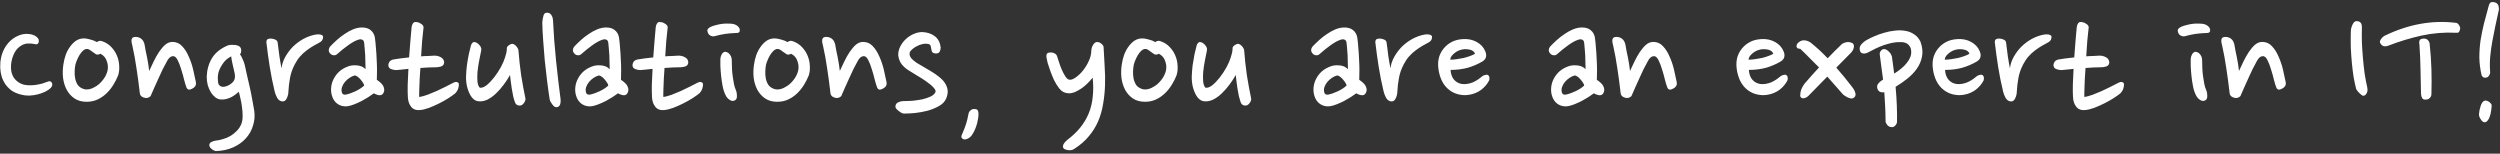 <svg width="781" height="48" viewBox="0 0 781 48" fill="none" xmlns="http://www.w3.org/2000/svg">
<rect x="0" y="0" width="781" height="48" fill="#333333" stroke="none"/>
<path d="M11.895 11.995C12.042 12.178 12.115 12.417 12.115 12.71C12.152 12.967 12.115 13.187 12.005 13.37C11.822 13.773 11.51 13.92 11.07 13.81C10.3 13.627 9.494 13.553 8.65 13.59C7.807 13.627 6.964 13.957 6.12 14.58C5.277 15.203 4.617 16.12 4.14 17.33C3.664 18.503 3.425 19.732 3.425 21.015C3.425 22.262 3.719 23.343 4.305 24.26C4.929 25.14 5.717 25.782 6.67 26.185C7.257 26.442 7.917 26.588 8.65 26.625C9.384 26.662 10.117 26.643 10.85 26.57C11.62 26.46 12.372 26.313 13.105 26.13C13.839 25.91 14.535 25.672 15.195 25.415C15.415 25.342 15.617 25.36 15.8 25.47C16.02 25.58 16.167 25.727 16.24 25.91C16.424 26.387 16.332 26.863 15.965 27.34C15.525 27.817 14.939 28.238 14.205 28.605C13.472 28.972 12.665 29.265 11.785 29.485C10.905 29.705 10.007 29.833 9.09 29.87C8.174 29.87 7.312 29.76 6.505 29.54C5.369 29.247 4.397 28.825 3.59 28.275C2.82 27.688 2.179 27.028 1.665 26.295C1.152 25.525 0.767 24.718 0.51 23.875C0.254 22.995 0.107 22.097 0.07 21.18C-0.003 18.98 0.419 17 1.335 15.24C2.289 13.48 3.609 12.178 5.295 11.335C6.542 10.712 7.789 10.473 9.035 10.62C10.319 10.73 11.272 11.188 11.895 11.995ZM32.067 12.93C33.167 13.333 34.083 13.938 34.817 14.745C35.587 15.552 36.173 16.468 36.577 17.495C36.98 18.485 37.2 19.512 37.237 20.575C37.31 21.638 37.2 22.628 36.907 23.545C36.503 24.572 35.99 25.58 35.367 26.57C34.743 27.56 34.028 28.44 33.222 29.21C32.415 29.98 31.498 30.603 30.472 31.08C29.445 31.557 28.308 31.795 27.062 31.795C25.558 31.795 24.293 31.447 23.267 30.75C22.24 30.053 21.433 29.155 20.847 28.055C20.26 26.955 19.875 25.708 19.692 24.315C19.545 22.922 19.582 21.528 19.802 20.135C19.948 19.108 20.187 18.118 20.517 17.165C20.883 16.175 21.342 15.313 21.892 14.58C22.442 13.81 23.065 13.187 23.762 12.71C24.495 12.233 25.32 11.995 26.237 11.995C26.75 11.995 27.392 12.105 28.162 12.325C28.932 12.508 29.647 12.783 30.307 13.15C30.783 12.71 31.37 12.637 32.067 12.93ZM29.977 16.945C29.573 16.688 29.097 16.358 28.547 15.955C28.033 15.515 27.575 15.295 27.172 15.295C26.732 15.295 26.292 15.497 25.852 15.9C25.448 16.303 25.082 16.78 24.752 17.33C24.458 17.843 24.202 18.375 23.982 18.925C23.762 19.475 23.615 19.915 23.542 20.245C23.432 20.795 23.358 21.455 23.322 22.225C23.285 22.995 23.34 23.765 23.487 24.535C23.633 25.268 23.908 25.947 24.312 26.57C24.752 27.157 25.393 27.578 26.237 27.835C26.75 27.982 27.355 27.982 28.052 27.835C28.748 27.652 29.427 27.34 30.087 26.9C30.783 26.46 31.425 25.873 32.012 25.14C32.635 24.407 33.112 23.563 33.442 22.61C33.808 21.547 33.808 20.447 33.442 19.31C33.112 18.137 32.415 17.293 31.352 16.78C31.095 16.963 30.838 17.055 30.582 17.055C30.325 17.055 30.123 17.018 29.977 16.945ZM45.173 13.975C45.283 14.525 45.393 15.148 45.503 15.845C45.65 16.505 45.796 17.202 45.943 17.935C46.09 18.632 46.218 19.347 46.328 20.08C46.438 20.813 46.53 21.51 46.603 22.17C47.043 21.217 47.52 20.208 48.033 19.145C48.546 18.082 49.096 17.11 49.683 16.23C50.306 15.313 50.948 14.562 51.608 13.975C52.305 13.388 53.056 13.095 53.863 13.095C55.073 13.095 56.081 13.535 56.888 14.415C57.731 15.295 58.428 16.395 58.978 17.715C59.565 18.998 60.023 20.355 60.353 21.785C60.683 23.215 60.958 24.48 61.178 25.58C61.398 26.57 60.958 27.303 59.858 27.78C59.345 28.037 58.96 28.073 58.703 27.89C58.446 27.707 58.3 27.523 58.263 27.34C58.08 26.9 57.841 26.13 57.548 25.03C57.291 23.93 56.98 22.812 56.613 21.675C56.283 20.538 55.898 19.548 55.458 18.705C55.018 17.862 54.523 17.477 53.973 17.55C53.313 17.587 52.726 18.082 52.213 19.035C51.773 19.805 51.315 20.667 50.838 21.62C50.398 22.537 49.958 23.49 49.518 24.48C49.078 25.433 48.638 26.405 48.198 27.395C47.795 28.348 47.41 29.228 47.043 30.035C46.786 30.292 46.456 30.475 46.053 30.585C45.686 30.658 45.301 30.622 44.898 30.475C44.531 30.365 44.238 30.182 44.018 29.925C43.798 29.668 43.688 29.412 43.688 29.155C43.358 26.295 43.01 23.692 42.643 21.345C42.313 18.998 41.873 16.597 41.323 14.14C41.066 13.297 41.011 12.637 41.158 12.16C41.341 11.647 41.891 11.445 42.808 11.555C44.091 11.775 44.88 12.582 45.173 13.975ZM74.974 16.945C75.267 17.348 75.542 17.862 75.799 18.485C76.092 19.072 76.312 19.677 76.459 20.3C76.678 21.29 76.917 22.372 77.174 23.545C77.467 24.682 77.742 25.873 77.999 27.12C78.292 28.367 78.549 29.632 78.769 30.915C79.025 32.198 79.245 33.427 79.428 34.6C79.648 36.213 79.52 37.753 79.043 39.22C78.603 40.723 77.852 42.062 76.788 43.235C75.725 44.408 74.405 45.343 72.829 46.04C71.252 46.737 69.474 47.122 67.493 47.195C67.053 47.158 66.595 46.938 66.118 46.535C65.642 46.168 65.403 45.783 65.403 45.38C65.367 44.977 65.55 44.647 65.954 44.39C66.394 44.17 66.834 44.023 67.273 43.95C68.043 43.877 68.832 43.712 69.638 43.455C70.482 43.235 71.27 42.905 72.004 42.465C72.737 42.025 73.397 41.493 73.984 40.87C74.607 40.247 75.084 39.513 75.413 38.67C75.67 38.01 75.799 37.203 75.799 36.25C75.799 35.26 75.725 34.288 75.579 33.335C75.469 32.382 75.303 31.483 75.084 30.64C74.9 29.76 74.735 29.1 74.588 28.66C74.332 28.917 74.002 29.192 73.599 29.485C73.232 29.778 72.81 30.053 72.334 30.31C71.857 30.567 71.325 30.768 70.739 30.915C70.189 31.062 69.62 31.117 69.034 31.08C68.41 31.043 67.823 30.823 67.273 30.42C66.76 30.017 66.302 29.503 65.898 28.88C65.495 28.22 65.165 27.468 64.909 26.625C64.689 25.782 64.579 24.902 64.579 23.985C64.652 21.785 65.202 19.842 66.228 18.155C67.292 16.432 68.978 15.093 71.288 14.14C71.472 14.103 71.71 14.067 72.004 14.03C72.334 13.993 72.663 13.993 72.993 14.03C73.323 14.03 73.635 14.067 73.928 14.14C74.258 14.213 74.534 14.323 74.754 14.47C75.157 14.763 75.359 15.185 75.359 15.735C75.359 16.285 75.23 16.688 74.974 16.945ZM68.043 24.48C68.043 24.883 68.08 25.342 68.153 25.855C68.227 26.332 68.465 26.68 68.868 26.9C69.308 27.157 69.84 27.193 70.463 27.01C71.124 26.827 71.728 26.515 72.278 26.075C72.792 25.672 73.122 25.232 73.269 24.755C73.452 24.242 73.452 23.563 73.269 22.72C73.085 21.877 72.883 20.997 72.663 20.08C72.444 19.163 72.297 18.338 72.224 17.605C71.784 17.825 71.307 18.137 70.793 18.54C70.317 18.943 69.877 19.457 69.474 20.08C69.07 20.667 68.722 21.327 68.428 22.06C68.172 22.793 68.043 23.6 68.043 24.48ZM100.046 13.15C99.386 13.517 98.689 13.902 97.956 14.305C97.26 14.708 96.544 15.185 95.811 15.735C95.115 16.248 94.436 16.872 93.776 17.605C93.153 18.302 92.585 19.145 92.071 20.135C91.338 21.528 90.843 22.958 90.586 24.425C90.329 25.855 90.165 27.267 90.091 28.66C90.091 29.32 89.926 29.998 89.596 30.695C89.303 31.355 88.881 31.685 88.331 31.685C87.635 31.685 87.066 31.337 86.626 30.64C86.223 29.907 85.948 29.21 85.801 28.55C85.178 25.947 84.665 23.38 84.261 20.85C83.858 18.283 83.51 15.735 83.216 13.205C83.216 12.692 83.363 12.362 83.656 12.215C83.986 12.068 84.353 12.013 84.756 12.05C85.196 12.087 85.618 12.197 86.021 12.38C86.424 12.563 86.663 12.857 86.736 13.26C86.883 14.617 87.066 16.047 87.286 17.55C87.506 19.017 87.726 20.282 87.946 21.345C88.093 20.098 88.496 18.888 89.156 17.715C89.816 16.542 90.623 15.478 91.576 14.525C92.566 13.572 93.666 12.765 94.876 12.105C96.123 11.445 97.388 11.005 98.671 10.785C99.221 10.712 99.68 10.712 100.046 10.785C100.413 10.858 100.67 10.987 100.816 11.17C100.963 11.353 100.981 11.647 100.871 12.05C100.798 12.453 100.523 12.82 100.046 13.15ZM117.117 11.775C117.263 12.802 117.373 13.902 117.447 15.075C117.557 16.212 117.63 17.367 117.667 18.54C117.74 19.713 117.777 20.85 117.777 21.95C117.777 23.05 117.758 24.04 117.722 24.92C118.895 25.727 119.592 26.442 119.812 27.065C120.068 27.688 120.105 28.238 119.922 28.715C119.702 29.375 119.298 29.723 118.712 29.76C118.162 29.76 117.52 29.558 116.787 29.155C116.273 29.522 115.687 29.925 115.027 30.365C114.367 30.768 113.67 31.172 112.937 31.575C112.203 31.942 111.47 32.272 110.737 32.565C110.003 32.858 109.325 33.06 108.702 33.17C107.528 33.353 106.465 33.133 105.512 32.51C104.595 31.887 103.972 30.952 103.642 29.705C103.422 28.862 103.367 28 103.477 27.12C103.587 26.203 103.862 25.342 104.302 24.535C104.742 23.692 105.328 22.94 106.062 22.28C106.832 21.62 107.73 21.107 108.757 20.74C109.013 20.63 109.362 20.538 109.802 20.465C110.278 20.392 110.755 20.373 111.232 20.41C111.745 20.41 112.258 20.502 112.772 20.685C113.285 20.868 113.762 21.18 114.202 21.62C114.202 20.997 114.183 20.318 114.147 19.585C114.147 18.815 114.128 18.045 114.092 17.275C114.055 16.505 114 15.79 113.927 15.13C113.89 14.433 113.835 13.847 113.762 13.37C113.688 12.82 113.468 12.49 113.102 12.38C112.772 12.233 112.35 12.252 111.837 12.435C110.957 12.728 109.93 13.297 108.757 14.14C107.583 14.983 106.465 15.882 105.402 16.835C105.072 17.165 104.687 17.312 104.247 17.275C103.843 17.238 103.495 17.073 103.202 16.78C102.908 16.487 102.743 16.157 102.707 15.79C102.67 15.387 102.817 14.965 103.147 14.525C103.77 13.865 104.467 13.187 105.237 12.49C106.007 11.793 106.813 11.17 107.657 10.62C108.5 10.033 109.362 9.557 110.242 9.19C111.122 8.823 112.002 8.622 112.882 8.585C114.165 8.548 115.155 8.842 115.852 9.465C116.548 10.052 116.97 10.822 117.117 11.775ZM110.737 23.6C110.26 23.71 109.747 23.948 109.197 24.315C108.683 24.645 108.207 25.067 107.767 25.58C107.363 26.057 107.052 26.607 106.832 27.23C106.648 27.817 106.648 28.403 106.832 28.99C106.905 29.21 107.052 29.375 107.272 29.485C107.528 29.595 107.803 29.613 108.097 29.54C108.977 29.357 109.967 29.008 111.067 28.495C112.203 27.945 113.102 27.358 113.762 26.735C113.762 26.515 113.652 26.24 113.432 25.91C113.212 25.543 112.955 25.195 112.662 24.865C112.368 24.498 112.038 24.187 111.672 23.93C111.342 23.673 111.03 23.563 110.737 23.6ZM135.617 17.385C136.314 17.348 137.011 17.513 137.707 17.88C138.404 18.247 138.752 18.815 138.752 19.585C138.679 20.208 138.331 20.612 137.707 20.795C137.121 20.942 136.644 21.015 136.277 21.015C135.544 21.015 134.756 21.033 133.912 21.07C133.069 21.107 132.207 21.162 131.327 21.235C131.254 22.445 131.181 23.582 131.107 24.645C131.071 25.708 131.034 26.662 130.997 27.505C130.961 28.312 130.942 28.972 130.942 29.485C130.942 29.998 130.961 30.273 130.997 30.31C131.804 30.163 132.666 29.925 133.582 29.595C134.536 29.228 135.471 28.843 136.387 28.44C137.341 28 138.257 27.56 139.137 27.12C140.054 26.643 140.916 26.203 141.722 25.8C142.089 25.617 142.419 25.562 142.712 25.635C143.042 25.708 143.244 25.873 143.317 26.13C143.391 26.533 143.336 27.028 143.152 27.615C142.969 28.202 142.639 28.733 142.162 29.21C141.612 29.65 140.879 30.163 139.962 30.75C139.082 31.3 138.129 31.832 137.102 32.345C136.076 32.858 135.031 33.317 133.967 33.72C132.941 34.087 132.024 34.307 131.217 34.38C130.007 34.49 129.091 34.16 128.467 33.39C127.844 32.62 127.496 31.648 127.422 30.475C127.349 29.302 127.331 27.945 127.367 26.405C127.441 24.865 127.514 23.233 127.587 21.51C126.891 21.583 126.212 21.657 125.552 21.73C124.929 21.767 124.324 21.822 123.737 21.895C123.261 21.895 122.729 21.785 122.142 21.565C121.592 21.345 121.317 20.923 121.317 20.3C121.317 20.08 121.409 19.787 121.592 19.42C121.776 19.053 122.179 18.778 122.802 18.595C124.306 18.338 125.974 18.118 127.807 17.935C127.917 16.212 128.046 14.543 128.192 12.93C128.339 11.317 128.467 9.85 128.577 8.53C128.614 8.09 128.742 7.705 128.962 7.375C129.182 7.045 129.421 6.88 129.677 6.88C130.301 6.843 130.887 7.008 131.437 7.375C132.024 7.705 132.317 8.09 132.317 8.53C132.171 9.777 132.024 11.188 131.877 12.765C131.767 14.342 131.657 15.955 131.547 17.605C132.281 17.532 132.977 17.495 133.637 17.495C134.334 17.458 134.994 17.422 135.617 17.385ZM150.314 15.845C150.094 16.835 149.874 17.935 149.654 19.145C149.434 20.318 149.269 21.455 149.159 22.555C149.085 23.655 149.085 24.645 149.159 25.525C149.269 26.405 149.507 27.028 149.874 27.395C150.497 27.505 151.212 27.248 152.019 26.625C152.825 25.965 153.614 25.14 154.384 24.15C155.154 23.16 155.85 22.097 156.474 20.96C157.097 19.787 157.537 18.76 157.794 17.88C157.94 17.44 158.069 16.982 158.179 16.505C158.289 16.028 158.344 15.533 158.344 15.02C158.344 14.727 158.527 14.452 158.894 14.195C159.297 13.902 159.627 13.737 159.884 13.7C160.067 13.663 160.269 13.7 160.489 13.81C160.745 13.92 160.965 14.085 161.149 14.305C161.369 14.488 161.552 14.727 161.699 15.02C161.882 15.277 161.974 15.552 161.974 15.845C162.047 16.945 162.157 18.155 162.304 19.475C162.45 20.795 162.615 22.115 162.799 23.435C163.019 24.755 163.239 26.038 163.459 27.285C163.679 28.532 163.899 29.65 164.119 30.64C164.229 31.043 164.119 31.502 163.789 32.015C163.459 32.528 163.092 32.84 162.689 32.95C162.359 33.023 162.01 32.987 161.644 32.84C161.314 32.693 161.057 32.4 160.874 31.96C160.69 31.447 160.507 30.823 160.324 30.09C160.177 29.32 160.03 28.532 159.884 27.725C159.774 26.882 159.664 26.093 159.554 25.36C159.444 24.59 159.37 23.948 159.334 23.435C158.784 24.425 158.124 25.433 157.354 26.46C156.62 27.45 155.814 28.367 154.934 29.21C154.09 30.017 153.192 30.658 152.239 31.135C151.322 31.575 150.369 31.74 149.379 31.63C147.912 31.447 146.794 30.072 146.024 27.505C145.73 26.478 145.584 25.342 145.584 24.095C145.62 22.848 145.712 21.62 145.859 20.41C146.042 19.163 146.244 17.99 146.464 16.89C146.72 15.79 146.94 14.892 147.124 14.195C147.197 13.902 147.344 13.645 147.564 13.425C147.784 13.168 148.04 13.077 148.334 13.15C148.884 13.26 149.379 13.59 149.819 14.14C150.295 14.69 150.46 15.258 150.314 15.845ZM172.762 6.385C172.946 10.382 173.257 14.525 173.697 18.815C174.137 23.068 174.614 27.138 175.127 31.025C175.237 32.638 174.797 33.463 173.807 33.5C173.587 33.5 173.367 33.427 173.147 33.28C172.927 33.097 172.726 32.877 172.542 32.62C172.359 32.363 172.176 32.088 171.992 31.795C171.846 31.502 171.754 31.245 171.717 31.025C171.424 29.155 171.149 27.175 170.892 25.085C170.636 22.995 170.397 20.905 170.177 18.815C169.994 16.688 169.829 14.617 169.682 12.6C169.536 10.583 169.444 8.732 169.407 7.045C169.481 6.165 169.609 5.432 169.792 4.845C169.976 4.222 170.361 3.928 170.947 3.965C171.571 4.002 172.011 4.258 172.267 4.735C172.561 5.175 172.726 5.725 172.762 6.385ZM193.386 11.775C193.533 12.802 193.643 13.902 193.716 15.075C193.826 16.212 193.9 17.367 193.936 18.54C194.01 19.713 194.046 20.85 194.046 21.95C194.046 23.05 194.028 24.04 193.991 24.92C195.165 25.727 195.861 26.442 196.081 27.065C196.338 27.688 196.375 28.238 196.191 28.715C195.971 29.375 195.568 29.723 194.981 29.76C194.431 29.76 193.79 29.558 193.056 29.155C192.543 29.522 191.956 29.925 191.296 30.365C190.636 30.768 189.94 31.172 189.206 31.575C188.473 31.942 187.74 32.272 187.006 32.565C186.273 32.858 185.595 33.06 184.971 33.17C183.798 33.353 182.735 33.133 181.781 32.51C180.865 31.887 180.241 30.952 179.911 29.705C179.691 28.862 179.636 28 179.746 27.12C179.856 26.203 180.131 25.342 180.571 24.535C181.011 23.692 181.598 22.94 182.331 22.28C183.101 21.62 184 21.107 185.026 20.74C185.283 20.63 185.631 20.538 186.071 20.465C186.548 20.392 187.025 20.373 187.501 20.41C188.015 20.41 188.528 20.502 189.041 20.685C189.555 20.868 190.031 21.18 190.471 21.62C190.471 20.997 190.453 20.318 190.416 19.585C190.416 18.815 190.398 18.045 190.361 17.275C190.325 16.505 190.27 15.79 190.196 15.13C190.16 14.433 190.105 13.847 190.031 13.37C189.958 12.82 189.738 12.49 189.371 12.38C189.041 12.233 188.62 12.252 188.106 12.435C187.226 12.728 186.2 13.297 185.026 14.14C183.853 14.983 182.735 15.882 181.671 16.835C181.341 17.165 180.956 17.312 180.516 17.275C180.113 17.238 179.765 17.073 179.471 16.78C179.178 16.487 179.013 16.157 178.976 15.79C178.94 15.387 179.086 14.965 179.416 14.525C180.04 13.865 180.736 13.187 181.506 12.49C182.276 11.793 183.083 11.17 183.926 10.62C184.77 10.033 185.631 9.557 186.511 9.19C187.391 8.823 188.271 8.622 189.151 8.585C190.435 8.548 191.425 8.842 192.121 9.465C192.818 10.052 193.24 10.822 193.386 11.775ZM187.006 23.6C186.53 23.71 186.016 23.948 185.466 24.315C184.953 24.645 184.476 25.067 184.036 25.58C183.633 26.057 183.321 26.607 183.101 27.23C182.918 27.817 182.918 28.403 183.101 28.99C183.175 29.21 183.321 29.375 183.541 29.485C183.798 29.595 184.073 29.613 184.366 29.54C185.246 29.357 186.236 29.008 187.336 28.495C188.473 27.945 189.371 27.358 190.031 26.735C190.031 26.515 189.921 26.24 189.701 25.91C189.481 25.543 189.225 25.195 188.931 24.865C188.638 24.498 188.308 24.187 187.941 23.93C187.611 23.673 187.3 23.563 187.006 23.6ZM211.887 17.385C212.584 17.348 213.28 17.513 213.977 17.88C214.674 18.247 215.022 18.815 215.022 19.585C214.949 20.208 214.6 20.612 213.977 20.795C213.39 20.942 212.914 21.015 212.547 21.015C211.814 21.015 211.025 21.033 210.182 21.07C209.339 21.107 208.477 21.162 207.597 21.235C207.524 22.445 207.45 23.582 207.377 24.645C207.34 25.708 207.304 26.662 207.267 27.505C207.23 28.312 207.212 28.972 207.212 29.485C207.212 29.998 207.23 30.273 207.267 30.31C208.074 30.163 208.935 29.925 209.852 29.595C210.805 29.228 211.74 28.843 212.657 28.44C213.61 28 214.527 27.56 215.407 27.12C216.324 26.643 217.185 26.203 217.992 25.8C218.359 25.617 218.689 25.562 218.982 25.635C219.312 25.708 219.514 25.873 219.587 26.13C219.66 26.533 219.605 27.028 219.422 27.615C219.239 28.202 218.909 28.733 218.432 29.21C217.882 29.65 217.149 30.163 216.232 30.75C215.352 31.3 214.399 31.832 213.372 32.345C212.345 32.858 211.3 33.317 210.237 33.72C209.21 34.087 208.294 34.307 207.487 34.38C206.277 34.49 205.36 34.16 204.737 33.39C204.114 32.62 203.765 31.648 203.692 30.475C203.619 29.302 203.6 27.945 203.637 26.405C203.71 24.865 203.784 23.233 203.857 21.51C203.16 21.583 202.482 21.657 201.822 21.73C201.199 21.767 200.594 21.822 200.007 21.895C199.53 21.895 198.999 21.785 198.412 21.565C197.862 21.345 197.587 20.923 197.587 20.3C197.587 20.08 197.679 19.787 197.862 19.42C198.045 19.053 198.449 18.778 199.072 18.595C200.575 18.338 202.244 18.118 204.077 17.935C204.187 16.212 204.315 14.543 204.462 12.93C204.609 11.317 204.737 9.85 204.847 8.53C204.884 8.09 205.012 7.705 205.232 7.375C205.452 7.045 205.69 6.88 205.947 6.88C206.57 6.843 207.157 7.008 207.707 7.375C208.294 7.705 208.587 8.09 208.587 8.53C208.44 9.777 208.294 11.188 208.147 12.765C208.037 14.342 207.927 15.955 207.817 17.605C208.55 17.532 209.247 17.495 209.907 17.495C210.604 17.458 211.264 17.422 211.887 17.385ZM231.093 9.685C231.02 10.052 230.763 10.253 230.323 10.29C229.883 10.327 229.516 10.345 229.223 10.345C228.306 10.382 227.353 10.473 226.363 10.62C225.41 10.767 224.401 10.987 223.338 11.28C222.898 11.427 222.421 11.372 221.908 11.115C221.395 10.858 221.083 10.345 220.973 9.575C220.973 9.282 221.083 9.043 221.303 8.86C221.523 8.677 221.78 8.512 222.073 8.365C222.55 8.145 223.118 7.962 223.778 7.815C224.438 7.632 225.098 7.503 225.758 7.43C226.455 7.357 227.115 7.338 227.738 7.375C228.361 7.375 228.875 7.43 229.278 7.54C229.865 7.723 230.323 7.998 230.653 8.365C231.02 8.732 231.166 9.172 231.093 9.685ZM229.828 28C230.085 28.587 230.213 29.228 230.213 29.925C230.25 30.585 230.066 31.043 229.663 31.3C229.15 31.63 228.6 31.612 228.013 31.245C227.426 30.878 226.986 30.383 226.693 29.76C226.29 28.99 225.978 28.055 225.758 26.955C225.538 25.818 225.373 24.7 225.263 23.6C225.153 22.5 225.08 21.473 225.043 20.52C225.043 19.567 225.043 18.852 225.043 18.375C225.08 17.862 225.226 17.385 225.483 16.945C225.74 16.505 226.07 16.248 226.473 16.175C227.133 16.212 227.665 16.523 228.068 17.11C228.471 17.66 228.655 18.357 228.618 19.2C228.618 19.86 228.636 20.593 228.673 21.4C228.71 22.207 228.783 23.013 228.893 23.82C229.003 24.627 229.131 25.415 229.278 26.185C229.425 26.918 229.608 27.523 229.828 28ZM247.823 12.93C248.923 13.333 249.84 13.938 250.573 14.745C251.343 15.552 251.93 16.468 252.333 17.495C252.737 18.485 252.957 19.512 252.993 20.575C253.067 21.638 252.957 22.628 252.663 23.545C252.26 24.572 251.747 25.58 251.123 26.57C250.5 27.56 249.785 28.44 248.978 29.21C248.172 29.98 247.255 30.603 246.228 31.08C245.202 31.557 244.065 31.795 242.818 31.795C241.315 31.795 240.05 31.447 239.023 30.75C237.997 30.053 237.19 29.155 236.603 28.055C236.017 26.955 235.632 25.708 235.448 24.315C235.302 22.922 235.338 21.528 235.558 20.135C235.705 19.108 235.943 18.118 236.273 17.165C236.64 16.175 237.098 15.313 237.648 14.58C238.198 13.81 238.822 13.187 239.518 12.71C240.252 12.233 241.077 11.995 241.993 11.995C242.507 11.995 243.148 12.105 243.918 12.325C244.688 12.508 245.403 12.783 246.063 13.15C246.54 12.71 247.127 12.637 247.823 12.93ZM245.733 16.945C245.33 16.688 244.853 16.358 244.303 15.955C243.79 15.515 243.332 15.295 242.928 15.295C242.488 15.295 242.048 15.497 241.608 15.9C241.205 16.303 240.838 16.78 240.508 17.33C240.215 17.843 239.958 18.375 239.738 18.925C239.518 19.475 239.372 19.915 239.298 20.245C239.188 20.795 239.115 21.455 239.078 22.225C239.042 22.995 239.097 23.765 239.243 24.535C239.39 25.268 239.665 25.947 240.068 26.57C240.508 27.157 241.15 27.578 241.993 27.835C242.507 27.982 243.112 27.982 243.808 27.835C244.505 27.652 245.183 27.34 245.843 26.9C246.54 26.46 247.182 25.873 247.768 25.14C248.392 24.407 248.868 23.563 249.198 22.61C249.565 21.547 249.565 20.447 249.198 19.31C248.868 18.137 248.172 17.293 247.108 16.78C246.852 16.963 246.595 17.055 246.338 17.055C246.082 17.055 245.88 17.018 245.733 16.945ZM260.93 13.975C261.04 14.525 261.15 15.148 261.26 15.845C261.406 16.505 261.553 17.202 261.7 17.935C261.846 18.632 261.975 19.347 262.085 20.08C262.195 20.813 262.286 21.51 262.36 22.17C262.8 21.217 263.276 20.208 263.79 19.145C264.303 18.082 264.853 17.11 265.44 16.23C266.063 15.313 266.705 14.562 267.365 13.975C268.061 13.388 268.813 13.095 269.62 13.095C270.83 13.095 271.838 13.535 272.645 14.415C273.488 15.295 274.185 16.395 274.735 17.715C275.321 18.998 275.78 20.355 276.11 21.785C276.44 23.215 276.715 24.48 276.935 25.58C277.155 26.57 276.715 27.303 275.615 27.78C275.101 28.037 274.716 28.073 274.46 27.89C274.203 27.707 274.056 27.523 274.02 27.34C273.836 26.9 273.598 26.13 273.305 25.03C273.048 23.93 272.736 22.812 272.37 21.675C272.04 20.538 271.655 19.548 271.215 18.705C270.775 17.862 270.28 17.477 269.73 17.55C269.07 17.587 268.483 18.082 267.97 19.035C267.53 19.805 267.071 20.667 266.595 21.62C266.155 22.537 265.715 23.49 265.275 24.48C264.835 25.433 264.395 26.405 263.955 27.395C263.551 28.348 263.166 29.228 262.8 30.035C262.543 30.292 262.213 30.475 261.81 30.585C261.443 30.658 261.058 30.622 260.655 30.475C260.288 30.365 259.995 30.182 259.775 29.925C259.555 29.668 259.445 29.412 259.445 29.155C259.115 26.295 258.766 23.692 258.4 21.345C258.07 18.998 257.63 16.597 257.08 14.14C256.823 13.297 256.768 12.637 256.915 12.16C257.098 11.647 257.648 11.445 258.565 11.555C259.848 11.775 260.636 12.582 260.93 13.975ZM291.005 15.68C290.932 15.277 290.859 14.892 290.785 14.525C290.712 14.158 290.529 13.92 290.235 13.81C289.612 13.627 288.952 13.608 288.255 13.755C287.559 13.902 286.917 14.14 286.33 14.47C285.744 14.763 285.249 15.112 284.845 15.515C284.442 15.882 284.222 16.212 284.185 16.505C284.075 17.055 284.222 17.587 284.625 18.1C285.029 18.613 285.615 19.127 286.385 19.64C287.669 20.41 289.007 21.198 290.4 22.005C291.794 22.812 292.967 23.637 293.92 24.48C294.874 25.323 295.515 26.258 295.845 27.285C296.212 28.275 296.139 29.412 295.625 30.695C295.222 31.685 294.47 32.492 293.37 33.115C292.27 33.738 291.06 34.233 289.74 34.6C288.42 34.93 287.1 35.168 285.78 35.315C284.46 35.425 283.342 35.48 282.425 35.48C282.205 35.48 281.93 35.407 281.6 35.26C281.307 35.077 281.014 34.875 280.72 34.655C280.464 34.435 280.225 34.215 280.005 33.995C279.822 33.738 279.73 33.518 279.73 33.335C279.73 32.675 280.024 32.217 280.61 31.96C281.197 31.703 281.802 31.575 282.425 31.575C283.305 31.575 284.24 31.538 285.23 31.465C286.257 31.355 287.229 31.208 288.145 31.025C289.062 30.805 289.887 30.53 290.62 30.2C291.354 29.87 291.867 29.448 292.16 28.935C292.417 28.495 292.252 27.982 291.665 27.395C291.115 26.772 290.364 26.13 289.41 25.47C288.494 24.81 287.485 24.168 286.385 23.545C285.322 22.922 284.405 22.353 283.635 21.84C282.865 21.327 282.205 20.722 281.655 20.025C281.105 19.292 280.757 18.393 280.61 17.33C280.574 16.377 280.775 15.46 281.215 14.58C281.655 13.7 282.224 12.93 282.92 12.27C283.654 11.573 284.479 11.023 285.395 10.62C286.312 10.217 287.229 10.015 288.145 10.015C289.722 10.088 291.024 10.528 292.05 11.335C293.077 12.105 293.682 13.26 293.865 14.8C293.865 15.313 293.774 15.735 293.59 16.065C293.444 16.395 293.169 16.597 292.765 16.67C292.252 16.743 291.83 16.688 291.5 16.505C291.207 16.285 291.042 16.01 291.005 15.68ZM300.623 43.29C300.33 43.033 300.256 42.703 300.403 42.3C300.55 41.897 300.696 41.548 300.843 41.255C301.21 40.412 301.54 39.532 301.833 38.615C302.126 37.662 302.365 36.653 302.548 35.59C302.621 35.113 302.878 34.71 303.318 34.38C303.758 34.013 304.345 33.94 305.078 34.16C305.371 34.307 305.536 34.527 305.573 34.82C305.646 35.077 305.683 35.37 305.683 35.7C305.683 36.213 305.61 36.818 305.463 37.515C305.353 38.175 305.188 38.817 304.968 39.44C304.748 40.1 304.491 40.705 304.198 41.255C303.905 41.805 303.63 42.227 303.373 42.52C302.933 42.997 302.456 43.308 301.943 43.455C301.466 43.638 301.026 43.583 300.623 43.29ZM344.767 14.8C344.877 16.78 344.987 18.778 345.097 20.795C345.244 22.812 345.281 24.81 345.207 26.79C345.134 28.733 344.932 30.64 344.602 32.51C344.309 34.38 343.796 36.177 343.062 37.9C342.329 39.587 341.339 41.163 340.092 42.63C338.882 44.097 337.342 45.417 335.472 46.59C335.179 46.773 334.849 46.883 334.482 46.92C334.152 46.957 333.822 46.938 333.492 46.865C333.162 46.828 332.869 46.737 332.612 46.59C332.356 46.48 332.191 46.315 332.117 46.095C332.007 45.765 332.062 45.398 332.282 44.995C332.502 44.592 332.869 44.17 333.382 43.73C334.996 42.52 336.352 41.237 337.452 39.88C338.552 38.523 339.432 37.057 340.092 35.48C340.752 33.903 341.174 32.198 341.357 30.365C341.577 28.495 341.577 26.46 341.357 24.26C340.917 24.81 340.404 25.378 339.817 25.965C339.231 26.552 338.607 27.083 337.947 27.56C337.287 28 336.609 28.385 335.912 28.715C335.216 29.008 334.556 29.155 333.932 29.155C333.419 29.155 332.906 29.045 332.392 28.825C331.879 28.605 331.366 28.183 330.852 27.56C330.266 26.79 329.734 25.928 329.257 24.975C328.817 23.985 328.432 23.032 328.102 22.115C327.772 21.198 327.497 20.373 327.277 19.64C327.094 18.907 326.984 18.393 326.947 18.1C326.874 17.733 326.874 17.385 326.947 17.055C327.021 16.725 327.259 16.523 327.662 16.45C328.212 16.34 328.726 16.377 329.202 16.56C329.679 16.743 330.009 17.037 330.192 17.44C330.339 17.843 330.541 18.467 330.797 19.31C331.054 20.153 331.366 20.997 331.732 21.84C332.099 22.647 332.484 23.362 332.887 23.985C333.327 24.608 333.786 24.92 334.262 24.92C334.812 24.92 335.454 24.645 336.187 24.095C336.957 23.545 337.691 22.83 338.387 21.95C339.084 21.07 339.671 20.098 340.147 19.035C340.661 17.935 340.917 16.872 340.917 15.845C340.917 15.625 340.954 15.368 341.027 15.075C341.101 14.782 341.211 14.507 341.357 14.25C341.504 13.957 341.669 13.718 341.852 13.535C342.072 13.315 342.292 13.187 342.512 13.15C343.099 13.077 343.612 13.242 344.052 13.645C344.529 14.012 344.767 14.397 344.767 14.8ZM362.711 12.93C363.811 13.333 364.728 13.938 365.461 14.745C366.231 15.552 366.818 16.468 367.221 17.495C367.624 18.485 367.844 19.512 367.881 20.575C367.954 21.638 367.844 22.628 367.551 23.545C367.148 24.572 366.634 25.58 366.011 26.57C365.388 27.56 364.673 28.44 363.866 29.21C363.059 29.98 362.143 30.603 361.116 31.08C360.089 31.557 358.953 31.795 357.706 31.795C356.203 31.795 354.938 31.447 353.911 30.75C352.884 30.053 352.078 29.155 351.491 28.055C350.904 26.955 350.519 25.708 350.336 24.315C350.189 22.922 350.226 21.528 350.446 20.135C350.593 19.108 350.831 18.118 351.161 17.165C351.528 16.175 351.986 15.313 352.536 14.58C353.086 13.81 353.709 13.187 354.406 12.71C355.139 12.233 355.964 11.995 356.881 11.995C357.394 11.995 358.036 12.105 358.806 12.325C359.576 12.508 360.291 12.783 360.951 13.15C361.428 12.71 362.014 12.637 362.711 12.93ZM360.621 16.945C360.218 16.688 359.741 16.358 359.191 15.955C358.678 15.515 358.219 15.295 357.816 15.295C357.376 15.295 356.936 15.497 356.496 15.9C356.093 16.303 355.726 16.78 355.396 17.33C355.103 17.843 354.846 18.375 354.626 18.925C354.406 19.475 354.259 19.915 354.186 20.245C354.076 20.795 354.003 21.455 353.966 22.225C353.929 22.995 353.984 23.765 354.131 24.535C354.278 25.268 354.553 25.947 354.956 26.57C355.396 27.157 356.038 27.578 356.881 27.835C357.394 27.982 357.999 27.982 358.696 27.835C359.393 27.652 360.071 27.34 360.731 26.9C361.428 26.46 362.069 25.873 362.656 25.14C363.279 24.407 363.756 23.563 364.086 22.61C364.453 21.547 364.453 20.447 364.086 19.31C363.756 18.137 363.059 17.293 361.996 16.78C361.739 16.963 361.483 17.055 361.226 17.055C360.969 17.055 360.768 17.018 360.621 16.945ZM377.027 15.845C376.807 16.835 376.587 17.935 376.367 19.145C376.147 20.318 375.982 21.455 375.872 22.555C375.799 23.655 375.799 24.645 375.872 25.525C375.982 26.405 376.221 27.028 376.587 27.395C377.211 27.505 377.926 27.248 378.732 26.625C379.539 25.965 380.327 25.14 381.097 24.15C381.867 23.16 382.564 22.097 383.187 20.96C383.811 19.787 384.251 18.76 384.507 17.88C384.654 17.44 384.782 16.982 384.892 16.505C385.002 16.028 385.057 15.533 385.057 15.02C385.057 14.727 385.241 14.452 385.607 14.195C386.011 13.902 386.341 13.737 386.597 13.7C386.781 13.663 386.982 13.7 387.202 13.81C387.459 13.92 387.679 14.085 387.862 14.305C388.082 14.488 388.266 14.727 388.412 15.02C388.596 15.277 388.687 15.552 388.687 15.845C388.761 16.945 388.871 18.155 389.017 19.475C389.164 20.795 389.329 22.115 389.512 23.435C389.732 24.755 389.952 26.038 390.172 27.285C390.392 28.532 390.612 29.65 390.832 30.64C390.942 31.043 390.832 31.502 390.502 32.015C390.172 32.528 389.806 32.84 389.402 32.95C389.072 33.023 388.724 32.987 388.357 32.84C388.027 32.693 387.771 32.4 387.587 31.96C387.404 31.447 387.221 30.823 387.037 30.09C386.891 29.32 386.744 28.532 386.597 27.725C386.487 26.882 386.377 26.093 386.267 25.36C386.157 24.59 386.084 23.948 386.047 23.435C385.497 24.425 384.837 25.433 384.067 26.46C383.334 27.45 382.527 28.367 381.647 29.21C380.804 30.017 379.906 30.658 378.952 31.135C378.036 31.575 377.082 31.74 376.092 31.63C374.626 31.447 373.507 30.072 372.737 27.505C372.444 26.478 372.297 25.342 372.297 24.095C372.334 22.848 372.426 21.62 372.572 20.41C372.756 19.163 372.957 17.99 373.177 16.89C373.434 15.79 373.654 14.892 373.837 14.195C373.911 13.902 374.057 13.645 374.277 13.425C374.497 13.168 374.754 13.077 375.047 13.15C375.597 13.26 376.092 13.59 376.532 14.14C377.009 14.69 377.174 15.258 377.027 15.845ZM424.021 11.775C424.168 12.802 424.278 13.902 424.351 15.075C424.461 16.212 424.534 17.367 424.571 18.54C424.644 19.713 424.681 20.85 424.681 21.95C424.681 23.05 424.663 24.04 424.626 24.92C425.799 25.727 426.496 26.442 426.716 27.065C426.973 27.688 427.009 28.238 426.826 28.715C426.606 29.375 426.203 29.723 425.616 29.76C425.066 29.76 424.424 29.558 423.691 29.155C423.178 29.522 422.591 29.925 421.931 30.365C421.271 30.768 420.574 31.172 419.841 31.575C419.108 31.942 418.374 32.272 417.641 32.565C416.908 32.858 416.229 33.06 415.606 33.17C414.433 33.353 413.369 33.133 412.416 32.51C411.499 31.887 410.876 30.952 410.546 29.705C410.326 28.862 410.271 28 410.381 27.12C410.491 26.203 410.766 25.342 411.206 24.535C411.646 23.692 412.233 22.94 412.966 22.28C413.736 21.62 414.634 21.107 415.661 20.74C415.918 20.63 416.266 20.538 416.706 20.465C417.183 20.392 417.659 20.373 418.136 20.41C418.649 20.41 419.163 20.502 419.676 20.685C420.189 20.868 420.666 21.18 421.106 21.62C421.106 20.997 421.088 20.318 421.051 19.585C421.051 18.815 421.033 18.045 420.996 17.275C420.959 16.505 420.904 15.79 420.831 15.13C420.794 14.433 420.739 13.847 420.666 13.37C420.593 12.82 420.373 12.49 420.006 12.38C419.676 12.233 419.254 12.252 418.741 12.435C417.861 12.728 416.834 13.297 415.661 14.14C414.488 14.983 413.369 15.882 412.306 16.835C411.976 17.165 411.591 17.312 411.151 17.275C410.748 17.238 410.399 17.073 410.106 16.78C409.813 16.487 409.648 16.157 409.611 15.79C409.574 15.387 409.721 14.965 410.051 14.525C410.674 13.865 411.371 13.187 412.141 12.49C412.911 11.793 413.718 11.17 414.561 10.62C415.404 10.033 416.266 9.557 417.146 9.19C418.026 8.823 418.906 8.622 419.786 8.585C421.069 8.548 422.059 8.842 422.756 9.465C423.453 10.052 423.874 10.822 424.021 11.775ZM417.641 23.6C417.164 23.71 416.651 23.948 416.101 24.315C415.588 24.645 415.111 25.067 414.671 25.58C414.268 26.057 413.956 26.607 413.736 27.23C413.553 27.817 413.553 28.403 413.736 28.99C413.809 29.21 413.956 29.375 414.176 29.485C414.433 29.595 414.708 29.613 415.001 29.54C415.881 29.357 416.871 29.008 417.971 28.495C419.108 27.945 420.006 27.358 420.666 26.735C420.666 26.515 420.556 26.24 420.336 25.91C420.116 25.543 419.859 25.195 419.566 24.865C419.273 24.498 418.943 24.187 418.576 23.93C418.246 23.673 417.934 23.563 417.641 23.6ZM446.482 13.15C445.822 13.517 445.125 13.902 444.392 14.305C443.695 14.708 442.98 15.185 442.247 15.735C441.55 16.248 440.872 16.872 440.212 17.605C439.588 18.302 439.02 19.145 438.507 20.135C437.773 21.528 437.278 22.958 437.022 24.425C436.765 25.855 436.6 27.267 436.527 28.66C436.527 29.32 436.362 29.998 436.032 30.695C435.738 31.355 435.317 31.685 434.767 31.685C434.07 31.685 433.502 31.337 433.062 30.64C432.658 29.907 432.383 29.21 432.237 28.55C431.613 25.947 431.1 23.38 430.697 20.85C430.293 18.283 429.945 15.735 429.652 13.205C429.652 12.692 429.798 12.362 430.092 12.215C430.422 12.068 430.788 12.013 431.192 12.05C431.632 12.087 432.053 12.197 432.457 12.38C432.86 12.563 433.098 12.857 433.172 13.26C433.318 14.617 433.502 16.047 433.722 17.55C433.942 19.017 434.162 20.282 434.382 21.345C434.528 20.098 434.932 18.888 435.592 17.715C436.252 16.542 437.058 15.478 438.012 14.525C439.002 13.572 440.102 12.765 441.312 12.105C442.558 11.445 443.823 11.005 445.107 10.785C445.657 10.712 446.115 10.712 446.482 10.785C446.848 10.858 447.105 10.987 447.252 11.17C447.398 11.353 447.417 11.647 447.307 12.05C447.233 12.453 446.958 12.82 446.482 13.15ZM463.112 19.2C461.682 20.043 460.142 20.703 458.492 21.18C456.842 21.62 455.064 21.84 453.157 21.84C453.231 23.123 453.597 24.15 454.257 24.92C454.917 25.653 455.742 26.093 456.732 26.24C457.319 26.313 457.906 26.295 458.492 26.185C459.116 26.075 459.684 25.91 460.197 25.69C460.747 25.433 461.242 25.158 461.682 24.865C462.122 24.572 462.507 24.278 462.837 23.985C463.167 23.692 463.516 23.508 463.882 23.435C464.249 23.325 464.524 23.307 464.707 23.38C465.221 23.563 465.404 24.113 465.257 25.03C464.671 26.203 463.827 27.212 462.727 28.055C461.627 28.862 460.399 29.375 459.042 29.595C457.869 29.815 456.659 29.76 455.412 29.43C454.166 29.1 453.047 28.458 452.057 27.505C451.214 26.662 450.572 25.672 450.132 24.535C449.692 23.398 449.417 22.225 449.307 21.015C449.197 19.878 449.289 18.797 449.582 17.77C449.912 16.743 450.407 15.845 451.067 15.075C451.727 14.268 452.552 13.608 453.542 13.095C454.532 12.582 455.687 12.288 457.007 12.215C458.584 12.105 460.014 12.398 461.297 13.095C462.581 13.792 463.479 14.763 463.992 16.01C464.286 16.707 464.359 17.312 464.212 17.825C464.102 18.338 463.736 18.797 463.112 19.2ZM456.787 15.46C456.421 15.533 456.017 15.662 455.577 15.845C455.174 16.028 454.789 16.267 454.422 16.56C454.092 16.817 453.781 17.128 453.487 17.495C453.231 17.825 453.084 18.21 453.047 18.65C453.671 18.65 454.349 18.595 455.082 18.485C455.852 18.375 456.586 18.247 457.282 18.1C458.016 17.917 458.676 17.715 459.262 17.495C459.886 17.275 460.399 17.037 460.802 16.78C460.509 16.083 459.959 15.662 459.152 15.515C458.382 15.332 457.594 15.313 456.787 15.46ZM498.25 11.775C498.396 12.802 498.506 13.902 498.58 15.075C498.69 16.212 498.763 17.367 498.8 18.54C498.873 19.713 498.91 20.85 498.91 21.95C498.91 23.05 498.891 24.04 498.855 24.92C500.028 25.727 500.725 26.442 500.945 27.065C501.201 27.688 501.238 28.238 501.055 28.715C500.835 29.375 500.431 29.723 499.845 29.76C499.295 29.76 498.653 29.558 497.92 29.155C497.406 29.522 496.82 29.925 496.16 30.365C495.5 30.768 494.803 31.172 494.07 31.575C493.336 31.942 492.603 32.272 491.87 32.565C491.136 32.858 490.458 33.06 489.835 33.17C488.661 33.353 487.598 33.133 486.645 32.51C485.728 31.887 485.105 30.952 484.775 29.705C484.555 28.862 484.5 28 484.61 27.12C484.72 26.203 484.995 25.342 485.435 24.535C485.875 23.692 486.461 22.94 487.195 22.28C487.965 21.62 488.863 21.107 489.89 20.74C490.146 20.63 490.495 20.538 490.935 20.465C491.411 20.392 491.888 20.373 492.365 20.41C492.878 20.41 493.391 20.502 493.905 20.685C494.418 20.868 494.895 21.18 495.335 21.62C495.335 20.997 495.316 20.318 495.28 19.585C495.28 18.815 495.261 18.045 495.225 17.275C495.188 16.505 495.133 15.79 495.06 15.13C495.023 14.433 494.968 13.847 494.895 13.37C494.821 12.82 494.601 12.49 494.235 12.38C493.905 12.233 493.483 12.252 492.97 12.435C492.09 12.728 491.063 13.297 489.89 14.14C488.716 14.983 487.598 15.882 486.535 16.835C486.205 17.165 485.82 17.312 485.38 17.275C484.976 17.238 484.628 17.073 484.335 16.78C484.041 16.487 483.876 16.157 483.84 15.79C483.803 15.387 483.95 14.965 484.28 14.525C484.903 13.865 485.6 13.187 486.37 12.49C487.14 11.793 487.946 11.17 488.79 10.62C489.633 10.033 490.495 9.557 491.375 9.19C492.255 8.823 493.135 8.622 494.015 8.585C495.298 8.548 496.288 8.842 496.985 9.465C497.681 10.052 498.103 10.822 498.25 11.775ZM491.87 23.6C491.393 23.71 490.88 23.948 490.33 24.315C489.816 24.645 489.34 25.067 488.9 25.58C488.496 26.057 488.185 26.607 487.965 27.23C487.781 27.817 487.781 28.403 487.965 28.99C488.038 29.21 488.185 29.375 488.405 29.485C488.661 29.595 488.936 29.613 489.23 29.54C490.11 29.357 491.1 29.008 492.2 28.495C493.336 27.945 494.235 27.358 494.895 26.735C494.895 26.515 494.785 26.24 494.565 25.91C494.345 25.543 494.088 25.195 493.795 24.865C493.501 24.498 493.171 24.187 492.805 23.93C492.475 23.673 492.163 23.563 491.87 23.6ZM507.785 13.975C507.895 14.525 508.005 15.148 508.115 15.845C508.262 16.505 508.409 17.202 508.555 17.935C508.702 18.632 508.83 19.347 508.94 20.08C509.05 20.813 509.142 21.51 509.215 22.17C509.655 21.217 510.132 20.208 510.645 19.145C511.159 18.082 511.709 17.11 512.295 16.23C512.919 15.313 513.56 14.562 514.22 13.975C514.917 13.388 515.669 13.095 516.475 13.095C517.685 13.095 518.694 13.535 519.5 14.415C520.344 15.295 521.04 16.395 521.59 17.715C522.177 18.998 522.635 20.355 522.965 21.785C523.295 23.215 523.57 24.48 523.79 25.58C524.01 26.57 523.57 27.303 522.47 27.78C521.957 28.037 521.572 28.073 521.315 27.89C521.059 27.707 520.912 27.523 520.875 27.34C520.692 26.9 520.454 26.13 520.16 25.03C519.904 23.93 519.592 22.812 519.225 21.675C518.895 20.538 518.51 19.548 518.07 18.705C517.63 17.862 517.135 17.477 516.585 17.55C515.925 17.587 515.339 18.082 514.825 19.035C514.385 19.805 513.927 20.667 513.45 21.62C513.01 22.537 512.57 23.49 512.13 24.48C511.69 25.433 511.25 26.405 510.81 27.395C510.407 28.348 510.022 29.228 509.655 30.035C509.399 30.292 509.069 30.475 508.665 30.585C508.299 30.658 507.914 30.622 507.51 30.475C507.144 30.365 506.85 30.182 506.63 29.925C506.41 29.668 506.3 29.412 506.3 29.155C505.97 26.295 505.622 23.692 505.255 21.345C504.925 18.998 504.485 16.597 503.935 14.14C503.679 13.297 503.624 12.637 503.77 12.16C503.954 11.647 504.504 11.445 505.42 11.555C506.704 11.775 507.492 12.582 507.785 13.975ZM556.301 19.2C554.871 20.043 553.331 20.703 551.681 21.18C550.031 21.62 548.253 21.84 546.346 21.84C546.419 23.123 546.786 24.15 547.446 24.92C548.106 25.653 548.931 26.093 549.921 26.24C550.508 26.313 551.094 26.295 551.681 26.185C552.304 26.075 552.873 25.91 553.386 25.69C553.936 25.433 554.431 25.158 554.871 24.865C555.311 24.572 555.696 24.278 556.026 23.985C556.356 23.692 556.704 23.508 557.071 23.435C557.438 23.325 557.713 23.307 557.896 23.38C558.409 23.563 558.593 24.113 558.446 25.03C557.859 26.203 557.016 27.212 555.916 28.055C554.816 28.862 553.588 29.375 552.231 29.595C551.058 29.815 549.848 29.76 548.601 29.43C547.354 29.1 546.236 28.458 545.246 27.505C544.403 26.662 543.761 25.672 543.321 24.535C542.881 23.398 542.606 22.225 542.496 21.015C542.386 19.878 542.478 18.797 542.771 17.77C543.101 16.743 543.596 15.845 544.256 15.075C544.916 14.268 545.741 13.608 546.731 13.095C547.721 12.582 548.876 12.288 550.196 12.215C551.773 12.105 553.203 12.398 554.486 13.095C555.769 13.792 556.668 14.763 557.181 16.01C557.474 16.707 557.548 17.312 557.401 17.825C557.291 18.338 556.924 18.797 556.301 19.2ZM549.976 15.46C549.609 15.533 549.206 15.662 548.766 15.845C548.363 16.028 547.978 16.267 547.611 16.56C547.281 16.817 546.969 17.128 546.676 17.495C546.419 17.825 546.273 18.21 546.236 18.65C546.859 18.65 547.538 18.595 548.271 18.485C549.041 18.375 549.774 18.247 550.471 18.1C551.204 17.917 551.864 17.715 552.451 17.495C553.074 17.275 553.588 17.037 553.991 16.78C553.698 16.083 553.148 15.662 552.341 15.515C551.571 15.332 550.783 15.313 549.976 15.46ZM578.443 26.955C579.14 27.798 579.543 28.568 579.653 29.265C579.763 29.925 579.488 30.402 578.828 30.695C578.681 30.768 578.461 30.787 578.168 30.75C577.911 30.677 577.618 30.585 577.288 30.475C576.995 30.328 576.701 30.163 576.408 29.98C576.115 29.797 575.876 29.613 575.693 29.43C574.886 28.513 574.08 27.597 573.273 26.68C572.503 25.763 571.696 24.847 570.853 23.93L564.858 30.035C564.235 30.548 563.666 30.768 563.153 30.695C562.64 30.585 562.383 30.31 562.383 29.87C562.383 29.173 562.493 28.532 562.713 27.945C562.97 27.322 563.3 26.735 563.703 26.185C564.436 25.305 565.188 24.443 565.958 23.6C566.728 22.757 567.498 21.913 568.268 21.07C567.315 20.08 566.343 19.108 565.353 18.155C564.4 17.165 563.41 16.193 562.383 15.24C561.943 15.24 561.65 15.167 561.503 15.02C561.356 14.873 561.265 14.708 561.228 14.525C561.228 14.305 561.265 14.103 561.338 13.92C561.411 13.737 561.485 13.608 561.558 13.535C562.218 12.875 562.878 12.563 563.538 12.6C564.198 12.6 564.858 12.802 565.518 13.205C567.461 14.745 569.276 16.413 570.963 18.21C572.43 16.67 573.933 15.167 575.473 13.7C575.95 13.407 576.463 13.223 577.013 13.15C577.563 13.077 578.168 13.205 578.828 13.535C579.158 13.938 579.25 14.415 579.103 14.965C578.993 15.478 578.7 15.992 578.223 16.505L573.658 21.125C574.501 22.078 575.326 23.05 576.133 24.04C576.94 25.03 577.71 26.002 578.443 26.955ZM592.624 38.12C592.587 38.523 592.404 38.89 592.074 39.22C591.744 39.587 591.377 39.752 590.974 39.715C590.351 39.678 589.874 39.44 589.544 39C589.214 38.56 589.049 38.193 589.049 37.9C589.049 36.507 589.012 35.058 588.939 33.555C588.866 32.015 588.774 30.438 588.664 28.825C588.187 28.898 587.747 28.862 587.344 28.715C586.977 28.532 586.721 28.257 586.574 27.89C586.317 27.267 586.354 26.717 586.684 26.24C587.014 25.763 587.546 25.305 588.279 24.865C588.096 23.508 587.912 22.17 587.729 20.85C587.582 19.53 587.417 18.247 587.234 17C587.197 16.78 587.216 16.578 587.289 16.395C587.362 16.212 587.454 16.047 587.564 15.9C587.674 15.717 587.876 15.552 588.169 15.405C588.646 15.222 589.177 15.368 589.764 15.845C590.387 16.322 590.809 16.927 591.029 17.66C591.139 18.357 591.249 19.163 591.359 20.08C591.506 20.96 591.634 21.932 591.744 22.995C592.514 22.518 593.229 22.005 593.889 21.455C594.586 20.905 595.172 20.318 595.649 19.695C596.162 19.072 596.547 18.43 596.804 17.77C597.061 17.073 597.134 16.358 597.024 15.625C596.951 15.002 596.676 14.452 596.199 13.975C595.722 13.462 594.971 13.187 593.944 13.15C593.027 13.113 592.111 13.187 591.194 13.37C590.314 13.553 589.434 13.792 588.554 14.085C587.711 14.378 586.867 14.727 586.024 15.13C585.217 15.533 584.429 15.937 583.659 16.34C583.146 16.633 582.632 16.762 582.119 16.725C581.642 16.652 581.331 16.468 581.184 16.175C580.854 15.442 580.872 14.782 581.239 14.195C581.642 13.608 582.247 13.058 583.054 12.545C583.751 12.142 584.576 11.738 585.529 11.335C586.519 10.895 587.546 10.528 588.609 10.235C589.709 9.905 590.809 9.685 591.909 9.575C593.046 9.428 594.127 9.447 595.154 9.63C596.181 9.777 597.097 10.125 597.904 10.675C598.747 11.188 599.426 11.958 599.939 12.985C600.562 14.672 600.727 16.23 600.434 17.66C600.177 19.053 599.627 20.337 598.784 21.51C597.977 22.647 596.969 23.692 595.759 24.645C594.586 25.562 593.394 26.387 592.184 27.12C592.367 29.1 592.496 31.062 592.569 33.005C592.642 34.948 592.661 36.653 592.624 38.12ZM617.585 19.2C616.155 20.043 614.615 20.703 612.965 21.18C611.315 21.62 609.537 21.84 607.63 21.84C607.703 23.123 608.07 24.15 608.73 24.92C609.39 25.653 610.215 26.093 611.205 26.24C611.792 26.313 612.378 26.295 612.965 26.185C613.588 26.075 614.157 25.91 614.67 25.69C615.22 25.433 615.715 25.158 616.155 24.865C616.595 24.572 616.98 24.278 617.31 23.985C617.64 23.692 617.988 23.508 618.355 23.435C618.722 23.325 618.997 23.307 619.18 23.38C619.693 23.563 619.877 24.113 619.73 25.03C619.143 26.203 618.3 27.212 617.2 28.055C616.1 28.862 614.872 29.375 613.515 29.595C612.342 29.815 611.132 29.76 609.885 29.43C608.638 29.1 607.52 28.458 606.53 27.505C605.687 26.662 605.045 25.672 604.605 24.535C604.165 23.398 603.89 22.225 603.78 21.015C603.67 19.878 603.762 18.797 604.055 17.77C604.385 16.743 604.88 15.845 605.54 15.075C606.2 14.268 607.025 13.608 608.015 13.095C609.005 12.582 610.16 12.288 611.48 12.215C613.057 12.105 614.487 12.398 615.77 13.095C617.053 13.792 617.952 14.763 618.465 16.01C618.758 16.707 618.832 17.312 618.685 17.825C618.575 18.338 618.208 18.797 617.585 19.2ZM611.26 15.46C610.893 15.533 610.49 15.662 610.05 15.845C609.647 16.028 609.262 16.267 608.895 16.56C608.565 16.817 608.253 17.128 607.96 17.495C607.703 17.825 607.557 18.21 607.52 18.65C608.143 18.65 608.822 18.595 609.555 18.485C610.325 18.375 611.058 18.247 611.755 18.1C612.488 17.917 613.148 17.715 613.735 17.495C614.358 17.275 614.872 17.037 615.275 16.78C614.982 16.083 614.432 15.662 613.625 15.515C612.855 15.332 612.067 15.313 611.26 15.46ZM640.002 13.15C639.342 13.517 638.646 13.902 637.912 14.305C637.216 14.708 636.501 15.185 635.767 15.735C635.071 16.248 634.392 16.872 633.732 17.605C633.109 18.302 632.541 19.145 632.027 20.135C631.294 21.528 630.799 22.958 630.542 24.425C630.286 25.855 630.121 27.267 630.047 28.66C630.047 29.32 629.882 29.998 629.552 30.695C629.259 31.355 628.837 31.685 628.287 31.685C627.591 31.685 627.022 31.337 626.582 30.64C626.179 29.907 625.904 29.21 625.757 28.55C625.134 25.947 624.621 23.38 624.217 20.85C623.814 18.283 623.466 15.735 623.172 13.205C623.172 12.692 623.319 12.362 623.612 12.215C623.942 12.068 624.309 12.013 624.712 12.05C625.152 12.087 625.574 12.197 625.977 12.38C626.381 12.563 626.619 12.857 626.692 13.26C626.839 14.617 627.022 16.047 627.242 17.55C627.462 19.017 627.682 20.282 627.902 21.345C628.049 20.098 628.452 18.888 629.112 17.715C629.772 16.542 630.579 15.478 631.532 14.525C632.522 13.572 633.622 12.765 634.832 12.105C636.079 11.445 637.344 11.005 638.627 10.785C639.177 10.712 639.636 10.712 640.002 10.785C640.369 10.858 640.626 10.987 640.772 11.17C640.919 11.353 640.937 11.647 640.827 12.05C640.754 12.453 640.479 12.82 640.002 13.15ZM655.808 17.385C656.505 17.348 657.201 17.513 657.898 17.88C658.595 18.247 658.943 18.815 658.943 19.585C658.87 20.208 658.521 20.612 657.898 20.795C657.311 20.942 656.835 21.015 656.468 21.015C655.735 21.015 654.946 21.033 654.103 21.07C653.26 21.107 652.398 21.162 651.518 21.235C651.445 22.445 651.371 23.582 651.298 24.645C651.261 25.708 651.225 26.662 651.188 27.505C651.151 28.312 651.133 28.972 651.133 29.485C651.133 29.998 651.151 30.273 651.188 30.31C651.995 30.163 652.856 29.925 653.773 29.595C654.726 29.228 655.661 28.843 656.578 28.44C657.531 28 658.448 27.56 659.328 27.12C660.245 26.643 661.106 26.203 661.913 25.8C662.28 25.617 662.61 25.562 662.903 25.635C663.233 25.708 663.435 25.873 663.508 26.13C663.581 26.533 663.526 27.028 663.343 27.615C663.16 28.202 662.83 28.733 662.353 29.21C661.803 29.65 661.07 30.163 660.153 30.75C659.273 31.3 658.32 31.832 657.293 32.345C656.266 32.858 655.221 33.317 654.158 33.72C653.131 34.087 652.215 34.307 651.408 34.38C650.198 34.49 649.281 34.16 648.658 33.39C648.035 32.62 647.686 31.648 647.613 30.475C647.54 29.302 647.521 27.945 647.558 26.405C647.631 24.865 647.705 23.233 647.778 21.51C647.081 21.583 646.403 21.657 645.743 21.73C645.12 21.767 644.515 21.822 643.928 21.895C643.451 21.895 642.92 21.785 642.333 21.565C641.783 21.345 641.508 20.923 641.508 20.3C641.508 20.08 641.6 19.787 641.783 19.42C641.966 19.053 642.37 18.778 642.993 18.595C644.496 18.338 646.165 18.118 647.998 17.935C648.108 16.212 648.236 14.543 648.383 12.93C648.53 11.317 648.658 9.85 648.768 8.53C648.805 8.09 648.933 7.705 649.153 7.375C649.373 7.045 649.611 6.88 649.868 6.88C650.491 6.843 651.078 7.008 651.628 7.375C652.215 7.705 652.508 8.09 652.508 8.53C652.361 9.777 652.215 11.188 652.068 12.765C651.958 14.342 651.848 15.955 651.738 17.605C652.471 17.532 653.168 17.495 653.828 17.495C654.525 17.458 655.185 17.422 655.808 17.385ZM690.429 9.685C690.356 10.052 690.099 10.253 689.659 10.29C689.219 10.327 688.852 10.345 688.559 10.345C687.642 10.382 686.689 10.473 685.699 10.62C684.746 10.767 683.737 10.987 682.674 11.28C682.234 11.427 681.757 11.372 681.244 11.115C680.731 10.858 680.419 10.345 680.309 9.575C680.309 9.282 680.419 9.043 680.639 8.86C680.859 8.677 681.116 8.512 681.409 8.365C681.886 8.145 682.454 7.962 683.114 7.815C683.774 7.632 684.434 7.503 685.094 7.43C685.791 7.357 686.451 7.338 687.074 7.375C687.697 7.375 688.211 7.43 688.614 7.54C689.201 7.723 689.659 7.998 689.989 8.365C690.356 8.732 690.502 9.172 690.429 9.685ZM689.164 28C689.421 28.587 689.549 29.228 689.549 29.925C689.586 30.585 689.402 31.043 688.999 31.3C688.486 31.63 687.936 31.612 687.349 31.245C686.762 30.878 686.322 30.383 686.029 29.76C685.626 28.99 685.314 28.055 685.094 26.955C684.874 25.818 684.709 24.7 684.599 23.6C684.489 22.5 684.416 21.473 684.379 20.52C684.379 19.567 684.379 18.852 684.379 18.375C684.416 17.862 684.562 17.385 684.819 16.945C685.076 16.505 685.406 16.248 685.809 16.175C686.469 16.212 687.001 16.523 687.404 17.11C687.807 17.66 687.991 18.357 687.954 19.2C687.954 19.86 687.972 20.593 688.009 21.4C688.046 22.207 688.119 23.013 688.229 23.82C688.339 24.627 688.467 25.415 688.614 26.185C688.761 26.918 688.944 27.523 689.164 28ZM698.029 13.975C698.139 14.525 698.249 15.148 698.359 15.845C698.506 16.505 698.653 17.202 698.799 17.935C698.946 18.632 699.074 19.347 699.184 20.08C699.294 20.813 699.386 21.51 699.459 22.17C699.899 21.217 700.376 20.208 700.889 19.145C701.403 18.082 701.953 17.11 702.539 16.23C703.163 15.313 703.804 14.562 704.464 13.975C705.161 13.388 705.913 13.095 706.719 13.095C707.929 13.095 708.938 13.535 709.744 14.415C710.588 15.295 711.284 16.395 711.834 17.715C712.421 18.998 712.879 20.355 713.209 21.785C713.539 23.215 713.814 24.48 714.034 25.58C714.254 26.57 713.814 27.303 712.714 27.78C712.201 28.037 711.816 28.073 711.559 27.89C711.303 27.707 711.156 27.523 711.119 27.34C710.936 26.9 710.698 26.13 710.404 25.03C710.148 23.93 709.836 22.812 709.469 21.675C709.139 20.538 708.754 19.548 708.314 18.705C707.874 17.862 707.379 17.477 706.829 17.55C706.169 17.587 705.583 18.082 705.069 19.035C704.629 19.805 704.171 20.667 703.694 21.62C703.254 22.537 702.814 23.49 702.374 24.48C701.934 25.433 701.494 26.405 701.054 27.395C700.651 28.348 700.266 29.228 699.899 30.035C699.643 30.292 699.313 30.475 698.909 30.585C698.543 30.658 698.158 30.622 697.754 30.475C697.388 30.365 697.094 30.182 696.874 29.925C696.654 29.668 696.544 29.412 696.544 29.155C696.214 26.295 695.866 23.692 695.499 21.345C695.169 18.998 694.729 16.597 694.179 14.14C693.923 13.297 693.868 12.637 694.014 12.16C694.198 11.647 694.748 11.445 695.664 11.555C696.948 11.775 697.736 12.582 698.029 13.975ZM739.56 27.45C739.597 27.597 739.615 27.817 739.615 28.11C739.615 28.367 739.56 28.642 739.45 28.935C739.34 29.192 739.175 29.43 738.955 29.65C738.772 29.833 738.497 29.925 738.13 29.925C737.323 29.412 736.645 28.733 736.095 27.89C735.802 26.79 735.527 25.525 735.27 24.095C735.05 22.665 734.867 21.18 734.72 19.64C734.573 18.063 734.463 16.468 734.39 14.855C734.353 13.242 734.353 11.683 734.39 10.18C734.39 9.923 734.408 9.593 734.445 9.19C734.518 8.787 734.628 8.402 734.775 8.035C734.922 7.632 735.105 7.302 735.325 7.045C735.545 6.752 735.857 6.605 736.26 6.605C736.737 6.605 737.122 6.752 737.415 7.045C737.708 7.338 737.855 7.815 737.855 8.475C737.818 9.942 737.818 11.518 737.855 13.205C737.928 14.855 738.038 16.523 738.185 18.21C738.332 19.897 738.515 21.547 738.735 23.16C738.992 24.737 739.267 26.167 739.56 27.45ZM767.388 10.235C763.611 10.052 759.981 10.345 756.498 11.115C753.014 11.885 749.568 12.93 746.158 14.25C745.278 14.58 744.599 14.543 744.123 14.14C743.683 13.737 743.463 13.333 743.463 12.93C743.719 12.233 744.178 11.665 744.838 11.225C752.354 7.558 759.871 6.202 767.388 7.155C767.754 7.265 768.048 7.54 768.268 7.98C768.525 8.383 768.616 8.732 768.543 9.025C768.469 9.392 768.359 9.703 768.213 9.96C768.066 10.18 767.791 10.272 767.388 10.235ZM759.578 29.43C759.578 29.833 759.431 30.2 759.138 30.53C758.881 30.823 758.551 31.007 758.148 31.08C757.414 31.19 756.938 31.062 756.718 30.695C756.498 30.328 756.369 29.907 756.333 29.43C756.296 26.863 756.241 24.315 756.168 21.785C756.131 19.218 756.021 16.652 755.838 14.085C755.838 13.938 755.819 13.773 755.783 13.59C755.746 13.37 755.746 13.168 755.783 12.985C755.819 12.765 755.893 12.582 756.003 12.435C756.149 12.288 756.369 12.178 756.663 12.105C757.506 11.958 758.111 12.105 758.478 12.545C758.844 12.948 759.028 13.352 759.028 13.755C759.321 16.395 759.504 19.017 759.578 21.62C759.651 24.223 759.651 26.827 759.578 29.43ZM780.597 3.305C780.267 4.918 779.919 6.513 779.552 8.09C779.222 9.667 778.91 11.243 778.617 12.82C778.324 14.397 778.104 15.973 777.957 17.55C777.81 19.127 777.792 20.703 777.902 22.28C777.975 22.683 777.902 23.068 777.682 23.435C777.499 23.802 777.279 24.04 777.022 24.15C776.215 24.443 775.629 24.242 775.262 23.545C774.822 21.675 774.584 19.823 774.547 17.99C774.547 16.157 774.675 14.342 774.932 12.545C775.225 10.748 775.592 8.97 776.032 7.21C776.509 5.413 776.985 3.635 777.462 1.875C777.645 1.142 777.939 0.738 778.342 0.665C778.745 0.592 779.13 0.628 779.497 0.775C780.047 0.958 780.395 1.325 780.542 1.875C780.689 2.425 780.707 2.902 780.597 3.305ZM778.397 32.895C778.397 33.298 778.342 33.848 778.232 34.545C778.159 35.205 778.012 35.828 777.792 36.415C777.609 37.002 777.334 37.478 776.967 37.845C776.637 38.212 776.215 38.285 775.702 38.065C775.409 37.882 775.115 37.533 774.822 37.02C774.529 36.507 774.4 36.03 774.437 35.59C774.51 34.71 774.694 33.848 774.987 33.005C775.28 32.162 775.665 31.648 776.142 31.465C776.362 31.392 776.6 31.392 776.857 31.465C777.15 31.538 777.407 31.667 777.627 31.85C777.847 31.997 778.03 32.18 778.177 32.4C778.324 32.583 778.397 32.748 778.397 32.895Z" fill="white"/>
</svg>
